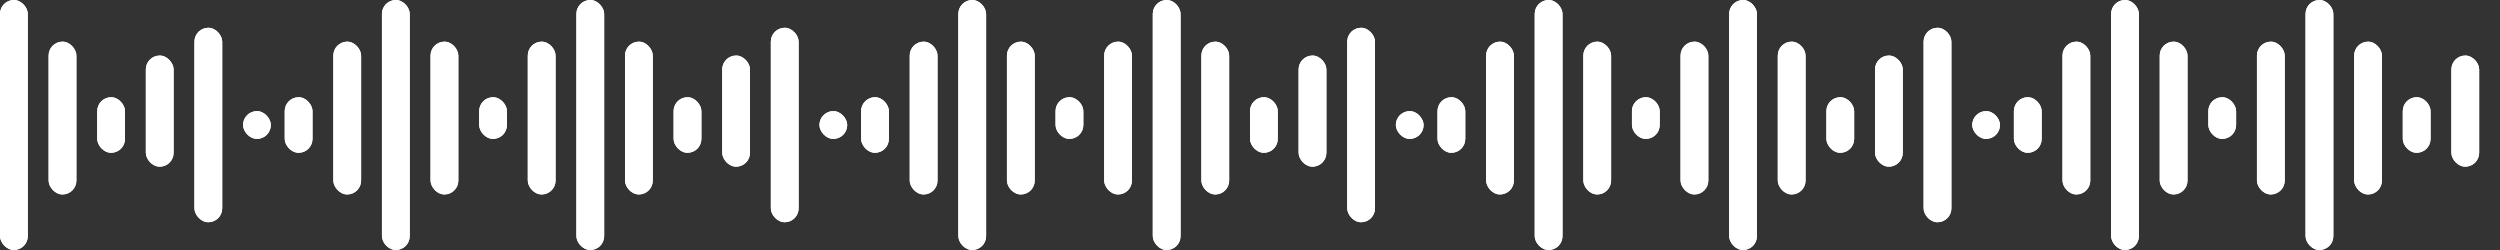 <svg width="180" height="18" viewBox="0 0 180 18" fill="none" xmlns="http://www.w3.org/2000/svg">
<rect x="0" y="0" width="180" height="18" fill="#333333" stroke="none"/>
<g clip-path="url(#clip0_99_20056)">
<rect x="20.5" y="7" width="2" height="4" rx="1" fill="white"/>
<rect x="24" y="3" width="2" height="11" rx="1" fill="white"/>
<rect x="27.5" width="2" height="18" rx="1" fill="white"/>
<rect x="31" y="3" width="2" height="11" rx="1" fill="white"/>
<rect x="34.5" y="7" width="2" height="3" rx="1" fill="white"/>
<rect x="38" y="3" width="2" height="11" rx="1" fill="white"/>
<rect x="41.5" width="2" height="18" rx="1" fill="white"/>
<rect x="45" y="3" width="2" height="11" rx="1" fill="white"/>
<rect x="48.5" y="7" width="2" height="4" rx="1" fill="white"/>
<rect x="52" y="4" width="2" height="8" rx="1" fill="white"/>
<rect x="55.5" y="2" width="2" height="14" rx="1" fill="white"/>
<rect x="59" y="8" width="2" height="2" rx="1" fill="white"/>
<rect x="20.5" y="7" width="2" height="4" rx="1" fill="white"/>
<rect x="24" y="3" width="2" height="11" rx="1" fill="white"/>
<rect x="27.5" width="2" height="18" rx="1" fill="white"/>
<rect x="31" y="3" width="2" height="11" rx="1" fill="white"/>
<rect x="34.5" y="7" width="2" height="3" rx="1" fill="white"/>
<rect x="38" y="3" width="2" height="11" rx="1" fill="white"/>
<rect x="41.5" width="2" height="18" rx="1" fill="white"/>
<rect x="45" y="3" width="2" height="11" rx="1" fill="white"/>
<rect x="48.5" y="7" width="2" height="4" rx="1" fill="white"/>
<rect x="52" y="4" width="2" height="8" rx="1" fill="white"/>
<rect x="55.5" y="2" width="2" height="14" rx="1" fill="white"/>
<rect x="59" y="8" width="2" height="2" rx="1" fill="white"/>
<rect x="62" y="7" width="2" height="4" rx="1" fill="white"/>
<rect x="65.5" y="3" width="2" height="11" rx="1" fill="white"/>
<rect x="69" width="2" height="18" rx="1" fill="white"/>
<rect x="72.5" y="3" width="2" height="11" rx="1" fill="white"/>
<rect x="76" y="7" width="2" height="3" rx="1" fill="white"/>
<rect x="79.5" y="3" width="2" height="11" rx="1" fill="white"/>
<rect x="83" width="2" height="18" rx="1" fill="white"/>
<rect x="86.5" y="3" width="2" height="11" rx="1" fill="white"/>
<rect x="90" y="7" width="2" height="4" rx="1" fill="white"/>
<rect x="93.5" y="4" width="2" height="8" rx="1" fill="white"/>
<rect x="97" y="2" width="2" height="14" rx="1" fill="white"/>
<rect x="100.5" y="8" width="2" height="2" rx="1" fill="white"/>
<rect x="62" y="7" width="2" height="4" rx="1" fill="white"/>
<rect x="65.5" y="3" width="2" height="11" rx="1" fill="white"/>
<rect x="69" width="2" height="18" rx="1" fill="white"/>
<rect x="72.5" y="3" width="2" height="11" rx="1" fill="white"/>
<rect x="76" y="7" width="2" height="3" rx="1" fill="white"/>
<rect x="79.5" y="3" width="2" height="11" rx="1" fill="white"/>
<rect x="83" width="2" height="18" rx="1" fill="white"/>
<rect x="86.5" y="3" width="2" height="11" rx="1" fill="white"/>
<rect x="90" y="7" width="2" height="4" rx="1" fill="white"/>
<rect x="93.5" y="4" width="2" height="8" rx="1" fill="white"/>
<rect x="97" y="2" width="2" height="14" rx="1" fill="white"/>
<rect x="100.5" y="8" width="2" height="2" rx="1" fill="white"/>
<rect x="103.5" y="7" width="2" height="4" rx="1" fill="white"/>
<rect x="107" y="3" width="2" height="11" rx="1" fill="white"/>
<rect x="110.5" width="2" height="18" rx="1" fill="white"/>
<rect x="114" y="3" width="2" height="11" rx="1" fill="white"/>
<rect x="117.5" y="7" width="2" height="3" rx="1" fill="white"/>
<rect x="121" y="3" width="2" height="11" rx="1" fill="white"/>
<rect x="124.5" width="2" height="18" rx="1" fill="white"/>
<rect x="128" y="3" width="2" height="11" rx="1" fill="white"/>
<rect x="131.5" y="7" width="2" height="4" rx="1" fill="white"/>
<rect x="135" y="4" width="2" height="8" rx="1" fill="white"/>
<rect x="138.5" y="2" width="2" height="14" rx="1" fill="white"/>
<rect x="142" y="8" width="2" height="2" rx="1" fill="white"/>
<rect x="103.5" y="7" width="2" height="4" rx="1" fill="white"/>
<rect x="107" y="3" width="2" height="11" rx="1" fill="white"/>
<rect x="110.5" width="2" height="18" rx="1" fill="white"/>
<rect x="114" y="3" width="2" height="11" rx="1" fill="white"/>
<rect x="117.5" y="7" width="2" height="3" rx="1" fill="white"/>
<rect x="121" y="3" width="2" height="11" rx="1" fill="white"/>
<rect x="124.5" width="2" height="18" rx="1" fill="white"/>
<rect x="128" y="3" width="2" height="11" rx="1" fill="white"/>
<rect x="131.5" y="7" width="2" height="4" rx="1" fill="white"/>
<rect x="135" y="4" width="2" height="8" rx="1" fill="white"/>
<rect x="138.5" y="2" width="2" height="14" rx="1" fill="white"/>
<rect x="142" y="8" width="2" height="2" rx="1" fill="white"/>
<rect x="145" y="7" width="2" height="4" rx="1" fill="white"/>
<rect x="148.5" y="3" width="2" height="11" rx="1" fill="white"/>
<rect x="152" width="2" height="18" rx="1" fill="white"/>
<rect x="155.5" y="3" width="2" height="11" rx="1" fill="white"/>
<rect x="159" y="7" width="2" height="3" rx="1" fill="white"/>
<rect x="162.5" y="3" width="2" height="11" rx="1" fill="white"/>
<rect x="166" width="2" height="18" rx="1" fill="white"/>
<rect x="169.5" y="3" width="2" height="11" rx="1" fill="white"/>
<rect x="173" y="7" width="2" height="4" rx="1" fill="white"/>
<rect x="176.5" y="4" width="2" height="8" rx="1" fill="white"/>
<rect x="145" y="7" width="2" height="4" rx="1" fill="white"/>
<rect x="148.5" y="3" width="2" height="11" rx="1" fill="white"/>
<rect x="152" width="2" height="18" rx="1" fill="white"/>
<rect x="155.5" y="3" width="2" height="11" rx="1" fill="white"/>
<rect x="159" y="7" width="2" height="3" rx="1" fill="white"/>
<rect x="162.5" y="3" width="2" height="11" rx="1" fill="white"/>
<rect x="166" width="2" height="18" rx="1" fill="white"/>
<rect x="169.5" y="3" width="2" height="11" rx="1" fill="white"/>
<rect x="173" y="7" width="2" height="4" rx="1" fill="white"/>
<rect x="176.5" y="4" width="2" height="8" rx="1" fill="white"/>
<rect width="2" height="18" rx="1" fill="white"/>
<rect x="3.5" y="3" width="2" height="11" rx="1" fill="white"/>
<rect x="7" y="7" width="2" height="4" rx="1" fill="white"/>
<rect x="10.5" y="4" width="2" height="8" rx="1" fill="white"/>
<rect x="14" y="2" width="2" height="14" rx="1" fill="white"/>
<rect x="17.5" y="8" width="2" height="2" rx="1" fill="white"/>
<rect width="2" height="18" rx="1" fill="white"/>
<rect x="3.5" y="3" width="2" height="11" rx="1" fill="white"/>
<rect x="7" y="7" width="2" height="4" rx="1" fill="white"/>
<rect x="10.5" y="4" width="2" height="8" rx="1" fill="white"/>
<rect x="14" y="2" width="2" height="14" rx="1" fill="white"/>
<rect x="17.5" y="8" width="2" height="2" rx="1" fill="white"/>
</g>
<defs>
<clipPath id="clip0_99_20056">
<rect width="180" height="18" fill="white"/>
</clipPath>
</defs>
</svg>
